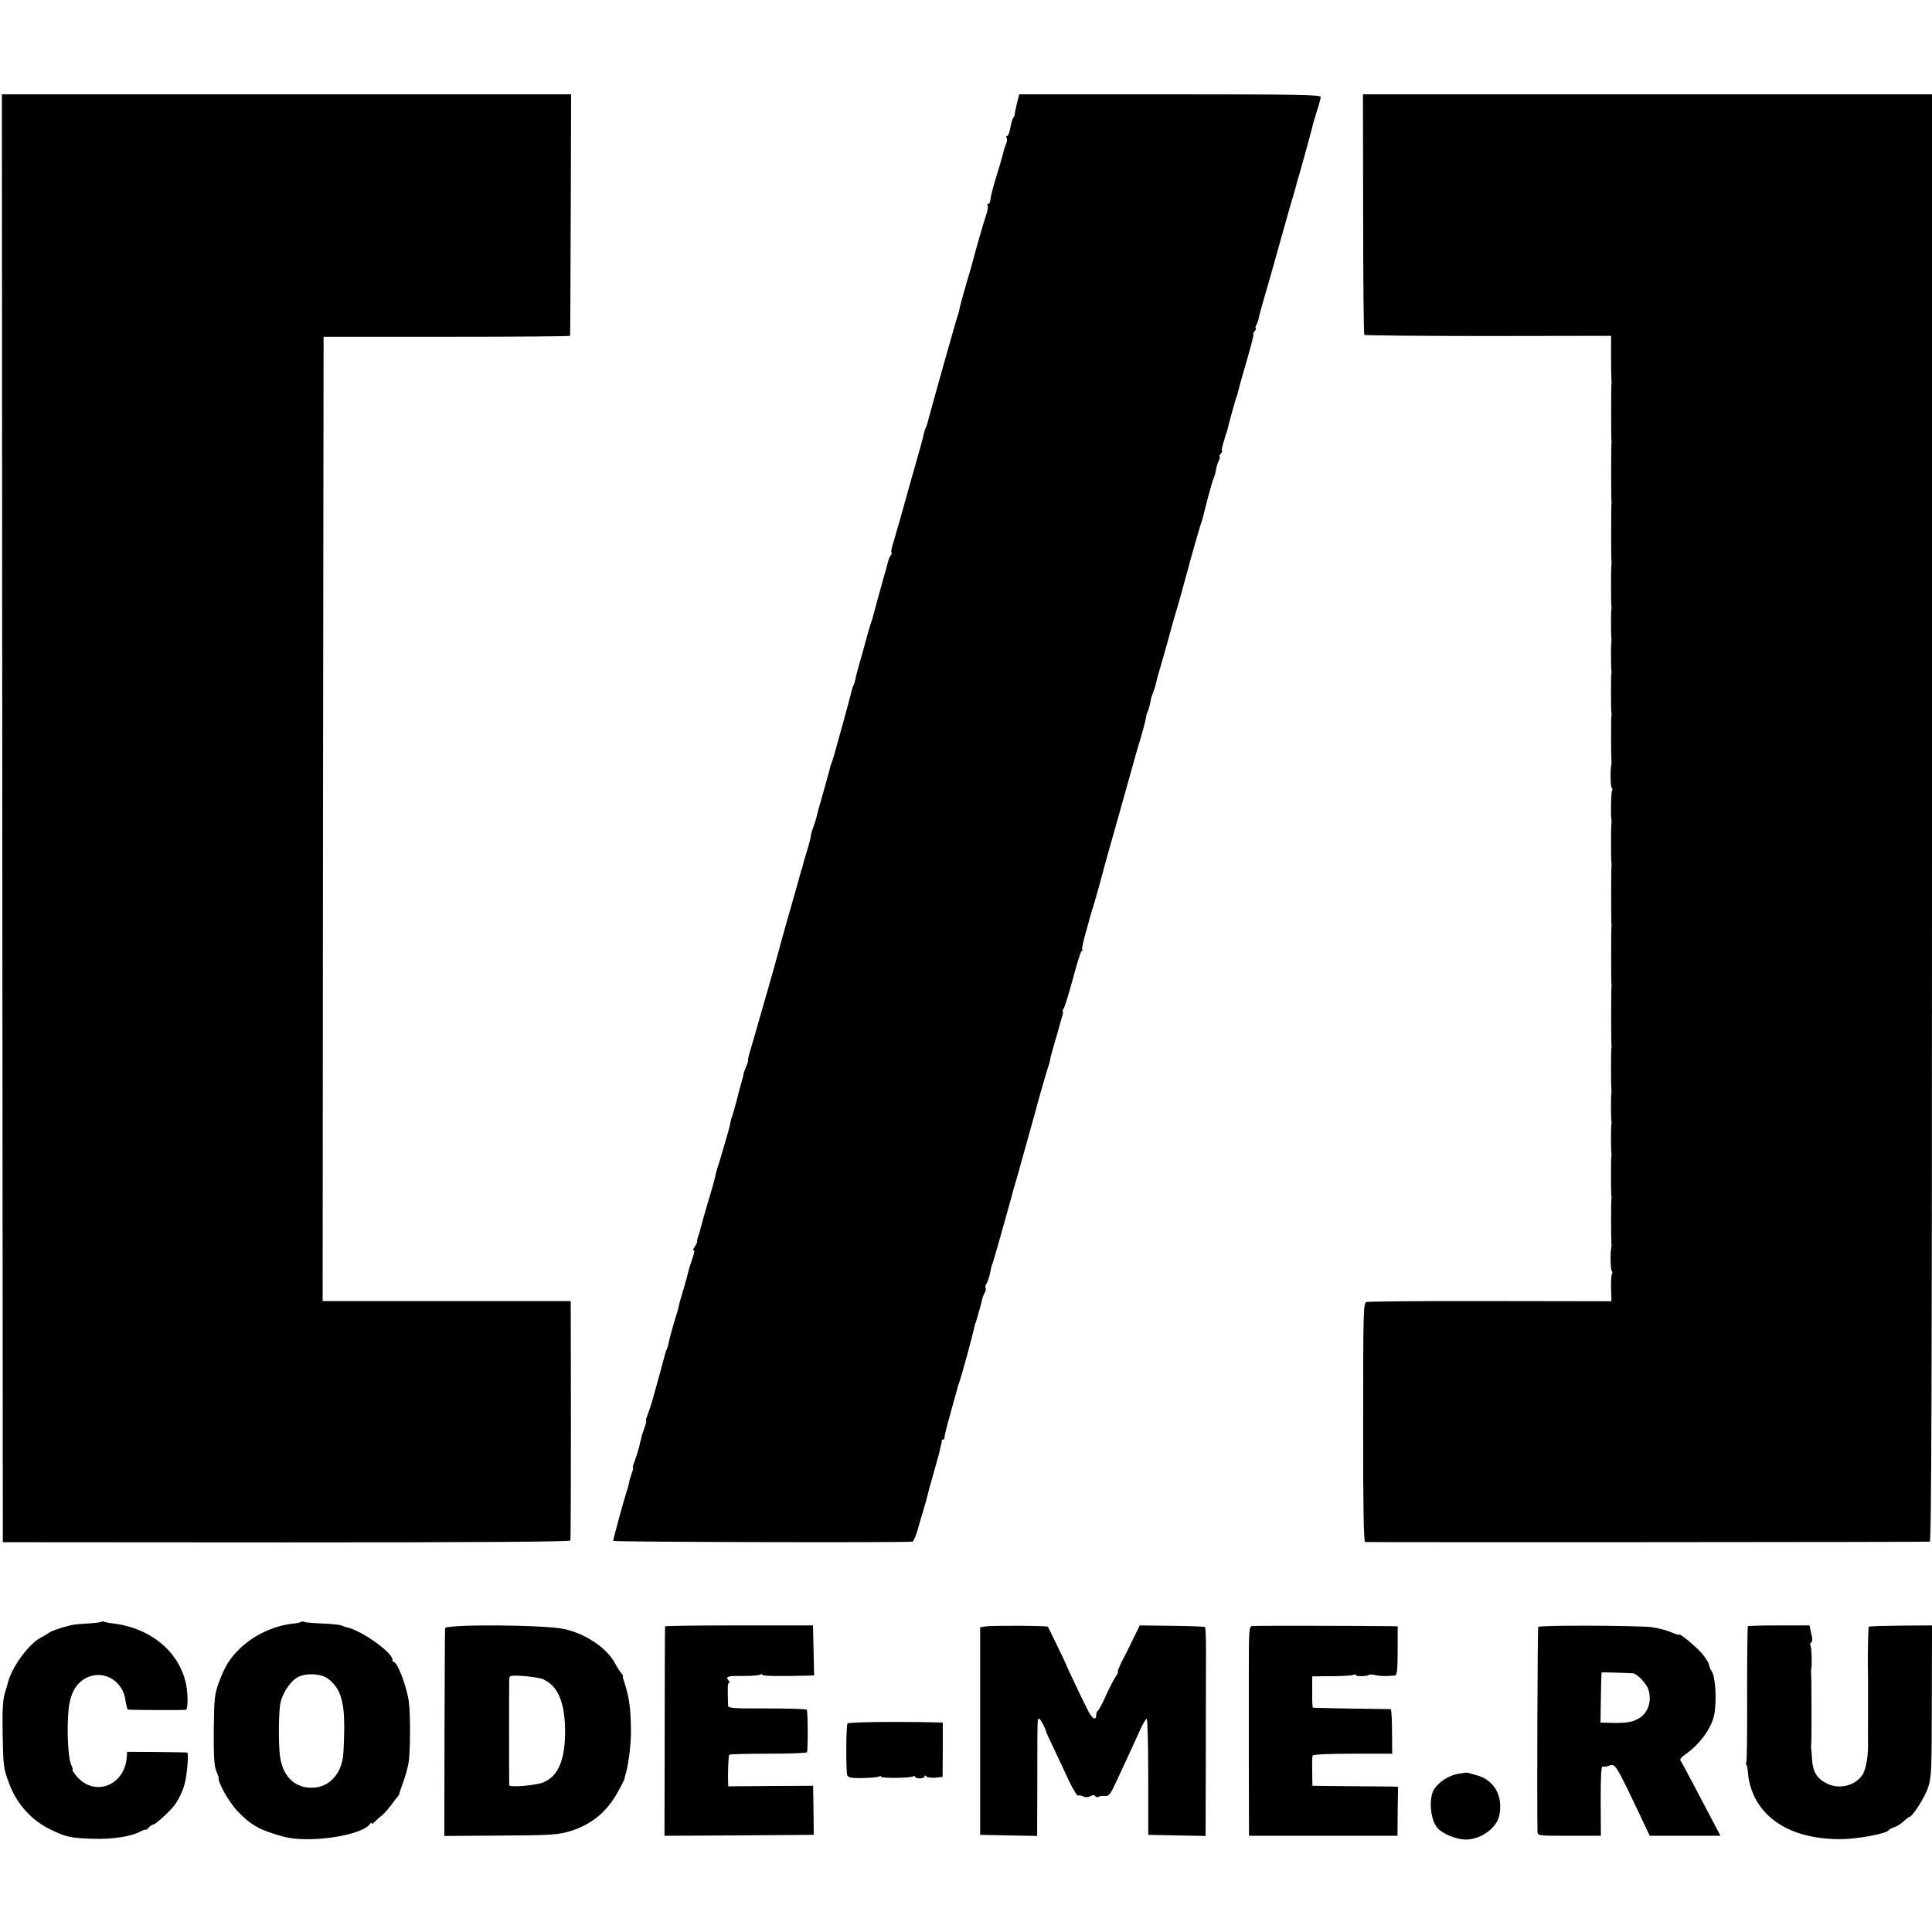 <?xml version="1.0" standalone="no"?>
<!DOCTYPE svg PUBLIC "-//W3C//DTD SVG 20010904//EN"
 "http://www.w3.org/TR/2001/REC-SVG-20010904/DTD/svg10.dtd">
<svg version="1.0" xmlns="http://www.w3.org/2000/svg"
 width="1024pt" height="1024pt" viewBox="0 0 1024 1024"
 preserveAspectRatio="xMidYMid meet">
<g transform="translate(0,1024) scale(0.1,-0.1)"
fill="#000000" stroke="none">
<path d="M12 5903 l3 -3837 1502 -1 c993 0 1504 3 1506 10 2 6 3 293 3 639
l-1 630 -658 0 -657 0 2 2555 3 2556 653 0 c358 0 653 2 654 5 0 3 2 292 3
643 l2 637 -1509 0 -1508 0 2 -3837z"/>
<path d="M5389 9688 c-7 -29 -12 -55 -11 -58 0 -3 -3 -9 -8 -15 -4 -5 -11 -29
-15 -52 -4 -24 -11 -43 -16 -43 -6 0 -7 -5 -4 -10 4 -6 3 -19 -1 -28 -7 -18
-10 -25 -18 -57 -6 -25 -31 -109 -45 -153 -5 -18 -10 -35 -10 -37 -1 -3 -1 -6
-2 -7 -4 -13 -10 -45 -11 -55 -1 -7 -5 -13 -10 -13 -5 0 -7 -4 -3 -9 3 -5 -1
-29 -9 -53 -14 -40 -65 -220 -70 -243 -1 -5 -10 -37 -20 -70 -10 -33 -19 -64
-20 -70 -2 -5 -9 -30 -16 -55 -7 -25 -14 -52 -15 -60 -1 -8 -5 -22 -8 -30 -7
-16 -144 -505 -157 -556 -4 -18 -10 -36 -13 -41 -3 -5 -8 -20 -11 -34 -2 -13
-23 -89 -46 -169 -23 -80 -43 -152 -45 -160 -7 -27 -63 -224 -74 -259 -6 -19
-9 -37 -6 -39 3 -3 1 -10 -4 -16 -6 -7 -12 -23 -15 -36 -3 -14 -13 -50 -22
-80 -14 -48 -52 -188 -59 -215 -1 -5 -5 -17 -8 -25 -3 -8 -13 -40 -21 -70 -8
-30 -24 -89 -36 -130 -12 -41 -24 -86 -26 -99 -3 -14 -7 -28 -10 -33 -3 -4 -7
-16 -9 -25 -3 -18 -83 -307 -90 -331 -3 -7 -4 -13 -4 -15 0 -1 -4 -14 -10 -30
-6 -15 -13 -38 -15 -50 -3 -12 -17 -62 -31 -112 -27 -93 -32 -113 -39 -142 -2
-10 -9 -29 -14 -43 -5 -14 -10 -28 -11 -32 0 -5 -1 -9 -2 -10 0 -2 -2 -12 -4
-23 -2 -11 -11 -44 -20 -72 -9 -29 -18 -60 -20 -70 -2 -10 -4 -18 -5 -18 -1 0
-3 -7 -5 -15 -2 -8 -26 -96 -55 -195 -28 -99 -53 -187 -55 -195 -1 -8 -9 -35
-16 -60 -7 -25 -14 -49 -15 -55 -27 -94 -125 -438 -133 -462 -5 -18 -8 -33 -6
-33 2 0 -3 -16 -11 -35 -8 -19 -14 -36 -13 -37 1 -2 -5 -23 -12 -48 -7 -25
-13 -47 -14 -50 -2 -14 -28 -107 -32 -120 -7 -18 -9 -26 -16 -60 -3 -14 -10
-38 -15 -55 -5 -16 -15 -50 -22 -75 -7 -25 -16 -56 -21 -70 -5 -14 -11 -35
-14 -47 -8 -37 -12 -53 -45 -163 -17 -58 -33 -115 -36 -127 -2 -12 -9 -34 -14
-48 -5 -14 -7 -25 -5 -25 3 0 -3 -12 -12 -27 -10 -15 -13 -24 -6 -20 6 4 3
-15 -8 -46 -10 -28 -20 -61 -22 -72 -2 -11 -13 -51 -25 -90 -12 -38 -23 -79
-25 -90 -2 -11 -6 -27 -9 -35 -12 -34 -40 -134 -44 -158 -3 -14 -7 -29 -10
-34 -3 -4 -7 -16 -9 -25 -5 -20 -46 -171 -68 -248 -8 -27 -20 -62 -26 -77 -6
-16 -9 -28 -6 -28 2 0 -2 -18 -10 -40 -8 -22 -14 -42 -15 -45 0 -5 -1 -9 -5
-22 -1 -5 -5 -21 -9 -38 -4 -16 -14 -47 -22 -68 -8 -20 -12 -37 -9 -37 2 0 0
-12 -6 -27 -6 -16 -13 -39 -15 -53 -3 -14 -9 -36 -14 -50 -11 -31 -70 -247
-70 -257 0 -6 1533 -10 1586 -4 5 0 18 29 28 64 10 34 24 85 33 112 8 28 17
59 19 69 2 10 15 60 30 110 14 50 28 100 31 111 7 33 11 50 13 55 1 3 2 8 1
13 0 4 3 7 8 7 5 0 8 6 7 13 0 6 14 65 33 131 18 65 34 124 36 130 1 6 5 18 8
26 12 32 69 238 82 300 2 8 4 16 5 18 2 1 3 5 4 10 2 4 8 27 15 52 7 25 15 53
16 62 2 9 8 25 14 36 6 11 8 22 5 25 -3 3 -2 12 2 19 5 7 9 16 10 21 1 4 2 8
3 10 2 1 5 13 8 27 6 31 8 41 16 60 6 17 96 336 102 360 1 8 11 42 21 75 10
33 19 65 20 70 1 6 19 69 39 140 20 72 38 138 41 147 15 59 64 230 71 248 3 8
7 22 8 30 1 8 8 35 15 60 7 25 15 50 16 55 2 6 8 26 13 45 5 19 14 50 19 68 6
17 8 32 5 32 -3 0 -1 6 4 13 5 6 27 77 49 157 21 80 42 147 46 148 5 2 6 7 4
11 -3 4 7 47 21 96 14 50 26 95 28 100 1 6 4 17 8 25 3 8 19 67 37 130 17 63
37 138 45 165 11 39 74 261 100 355 2 8 15 53 28 100 13 47 25 90 27 95 1 6 4
15 6 20 12 38 38 133 39 145 0 9 3 20 7 25 5 10 19 63 17 67 0 2 5 17 11 33 7
17 14 39 16 50 2 11 12 49 23 85 34 118 45 157 55 195 3 11 12 45 21 75 17 55
52 180 60 213 3 9 7 25 10 35 14 56 67 239 72 252 3 8 7 20 8 25 16 68 50 194
56 206 5 9 11 31 14 49 3 18 10 41 16 51 5 11 7 19 3 19 -3 0 -1 7 6 15 7 8
10 15 7 15 -3 0 -1 15 4 33 6 17 12 39 14 47 2 8 4 15 5 15 1 0 3 7 5 15 7 32
46 174 50 180 2 4 6 17 9 31 3 13 12 47 20 74 45 154 64 225 59 225 -3 0 0 7
7 15 7 8 9 15 6 15 -4 0 -2 8 3 18 6 11 12 30 14 43 3 13 12 47 20 74 12 39
77 268 112 395 14 51 45 160 54 188 5 18 10 33 10 35 0 1 2 9 4 17 13 39 78
277 82 295 2 11 13 49 24 84 12 35 21 70 21 77 0 12 -129 14 -799 14 l-799 0
-13 -52z"/>
<path d="M7225 9106 c0 -349 3 -637 6 -641 4 -3 300 -6 657 -6 l651 1 0 -113
c0 -61 1 -116 2 -122 1 -5 1 -14 0 -19 -2 -11 -2 -287 0 -301 1 -5 1 -14 0
-19 -2 -11 -2 -287 0 -301 1 -5 1 -14 0 -19 -2 -11 -2 -287 0 -301 1 -5 1 -14
0 -19 -3 -12 -3 -207 0 -221 1 -5 0 -14 -1 -20 -2 -12 -2 -136 1 -150 1 -5 0
-14 -1 -20 -2 -12 -2 -136 1 -150 1 -5 0 -14 -1 -20 -2 -11 -2 -197 1 -205 1
-3 1 -9 0 -14 -3 -12 -2 -227 0 -241 1 -5 0 -14 -1 -20 -6 -27 -4 -117 3 -122
4 -2 5 -9 1 -14 -5 -9 -8 -129 -3 -154 1 -5 1 -14 0 -19 -3 -12 -3 -197 0
-211 1 -5 1 -14 0 -19 -2 -11 -2 -287 0 -301 1 -5 1 -14 0 -19 -2 -11 -2 -287
0 -301 1 -5 1 -14 0 -19 -2 -11 -2 -287 0 -301 1 -5 1 -14 0 -19 -3 -12 -3
-207 0 -221 1 -5 0 -14 -1 -20 -2 -12 -2 -136 1 -150 1 -5 0 -14 -1 -20 -2
-12 -2 -136 1 -150 1 -5 0 -14 -1 -20 -2 -11 -2 -197 1 -205 1 -3 1 -9 0 -14
-3 -12 -2 -227 0 -241 1 -5 0 -14 -1 -20 -6 -27 -4 -117 3 -122 4 -2 4 -9 1
-15 -4 -6 -6 -41 -5 -78 l2 -67 -641 1 c-352 1 -648 -2 -658 -5 -16 -6 -17
-51 -17 -637 -1 -428 3 -632 10 -635 9 -2 2960 -1 2993 2 9 1 12 775 12 3836
l0 3835 -1508 0 -1508 0 1 -634z"/>
<path d="M538 1644 c-3 -2 -36 -7 -74 -9 -38 -2 -76 -6 -84 -8 -65 -16 -107
-31 -120 -41 -8 -6 -28 -18 -44 -26 -64 -33 -156 -159 -175 -242 -1 -4 -8 -29
-16 -54 -10 -34 -13 -92 -11 -213 3 -173 5 -185 33 -260 42 -115 122 -202 229
-252 80 -37 99 -41 219 -45 100 -3 201 12 248 38 12 7 25 11 29 10 3 -1 12 5
18 13 7 8 18 15 24 15 10 0 90 73 111 102 22 30 44 75 54 114 13 49 22 164 13
165 -4 1 -77 2 -163 3 l-155 1 -2 -29 c-12 -152 -173 -212 -267 -99 -15 18
-24 33 -21 33 4 0 1 10 -5 22 -19 35 -26 199 -15 302 10 89 46 145 107 169 88
33 181 -26 194 -125 4 -26 10 -48 13 -49 19 -3 299 -4 308 -1 10 3 11 79 1
132 -34 172 -186 301 -386 325 -23 3 -46 7 -51 10 -4 2 -9 2 -12 -1z"/>
<path d="M1597 1644 c-3 -3 -25 -8 -49 -10 -100 -12 -205 -62 -277 -132 -54
-53 -78 -92 -109 -174 -25 -68 -27 -85 -29 -256 -1 -140 2 -191 13 -218 8 -18
14 -35 13 -36 -6 -23 55 -131 101 -179 74 -76 119 -100 244 -134 135 -36 417
6 458 69 4 6 8 7 8 2 0 -6 9 0 20 12 11 11 26 24 33 29 7 4 29 28 48 53 18 25
36 47 39 50 3 3 6 10 7 15 1 6 11 35 22 65 11 30 23 75 27 100 9 55 10 258 1
320 -11 80 -60 210 -79 210 -4 0 -8 6 -8 14 0 38 -168 157 -243 171 -9 2 -22
7 -27 10 -6 3 -51 8 -100 10 -50 2 -94 6 -99 9 -4 3 -11 3 -14 0z m141 -301
c68 -51 90 -123 86 -288 -1 -60 -4 -121 -7 -135 -16 -91 -77 -152 -157 -155
-93 -5 -159 56 -175 160 -9 57 -9 208 -1 275 7 57 52 128 95 151 43 23 123 19
159 -8z"/>
<path d="M2359 1610 c-1 -8 -2 -259 -3 -558 l-1 -543 291 2 c243 1 303 4 357
18 126 34 215 105 277 223 19 34 33 63 31 63 -1 0 0 7 3 15 17 52 32 169 30
250 -2 115 -9 165 -40 260 -3 8 -4 16 -2 16 2 1 -4 10 -12 20 -9 11 -21 30
-28 44 -42 83 -156 161 -273 186 -108 23 -629 26 -630 4z m516 -269 c83 -33
122 -128 120 -291 -2 -142 -38 -224 -113 -256 -37 -17 -181 -29 -183 -16 -1 9
-1 542 0 565 1 17 9 18 74 14 39 -3 86 -10 102 -16z"/>
<path d="M3525 1620 c-1 -3 -2 -254 -2 -558 l-1 -552 396 2 395 3 -1 105 c-1
58 -1 116 -2 130 l0 25 -225 -1 -225 -2 -1 27 c-2 45 2 134 6 140 2 4 94 6
205 6 113 0 204 3 207 8 6 11 5 215 -1 225 -2 4 -97 7 -210 7 -179 -1 -206 1
-207 15 -3 100 -3 120 5 120 5 0 3 6 -3 14 -17 20 -5 24 80 23 42 0 81 3 88 7
6 4 11 4 11 -1 0 -7 99 -8 250 -4 l25 1 -3 132 -3 133 -390 0 c-215 0 -392 -2
-394 -5z"/>
<path d="M5225 1620 l-30 -5 0 -550 0 -550 151 -3 151 -3 1 298 c0 343 0 323
10 323 6 0 35 -53 37 -70 1 -3 20 -45 44 -95 23 -49 59 -125 79 -168 20 -42
41 -76 46 -74 6 3 19 0 29 -5 10 -5 24 -5 36 2 14 7 22 7 26 0 4 -6 12 -7 18
-3 7 4 22 6 35 4 19 -2 28 9 61 81 21 46 53 115 71 153 18 39 43 94 56 123 13
28 27 52 32 52 4 0 8 -138 8 -307 l0 -308 152 -3 152 -3 1 423 c0 233 1 481 1
551 0 70 -2 130 -5 133 -3 3 -82 6 -176 7 l-170 2 -32 -65 c-17 -36 -44 -91
-61 -122 -16 -32 -26 -58 -23 -58 4 0 -2 -12 -12 -27 -11 -16 -34 -62 -53
-103 -18 -41 -37 -76 -42 -78 -4 -2 -8 -13 -8 -24 0 -29 -22 -17 -42 23 -24
45 -122 253 -123 259 -1 4 -86 180 -91 188 -4 6 -297 7 -329 2z"/>
<path d="M6637 1622 c-17 -4 -18 -17 -18 -252 0 -27 0 -232 0 -455 l1 -405
393 0 394 0 1 130 2 130 -43 1 c-23 0 -125 1 -227 2 l-184 2 -1 75 c-1 41 0
80 2 85 2 6 82 10 212 10 l210 0 -1 117 c0 65 -3 118 -7 119 -3 0 -96 2 -206
3 -110 2 -203 4 -206 5 -3 0 -5 38 -4 84 l0 82 101 1 c55 0 108 3 118 7 9 4
15 3 12 -1 -5 -8 61 -8 70 1 3 3 18 2 32 -1 24 -6 54 -7 103 -3 14 1 16 19 17
131 l0 130 -31 1 c-127 2 -727 3 -740 1z"/>
<path d="M8153 1617 c-4 -6 -7 -950 -4 -1084 1 -23 2 -23 169 -23 l167 0 -1
185 c0 130 3 184 10 182 6 -2 20 -1 32 4 36 13 35 14 165 -259 l53 -112 188 0
187 0 -36 68 c-19 37 -65 123 -101 192 -36 69 -69 130 -74 137 -6 7 2 19 24
34 76 52 141 141 154 212 14 78 6 204 -15 232 -5 5 -11 21 -14 35 -4 14 -24
43 -44 65 -38 40 -113 101 -113 91 0 -3 -20 3 -45 14 -24 10 -71 22 -104 26
-86 9 -592 11 -598 1z m503 -246 c21 -2 72 -56 81 -86 20 -65 -3 -129 -58
-157 -34 -18 -69 -22 -160 -19 l-36 1 2 133 c1 72 3 132 4 133 1 1 149 -3 167
-5z"/>
<path d="M9264 1621 c-2 -3 -4 -164 -4 -358 1 -194 -1 -357 -4 -362 -3 -4 -3
-11 0 -14 4 -3 8 -29 10 -57 2 -29 16 -77 30 -107 71 -150 233 -231 458 -231
88 0 244 29 256 47 3 5 16 12 29 16 14 4 36 18 50 31 14 13 28 24 31 24 16 0
85 108 100 158 17 51 19 100 19 457 l1 400 -165 -1 c-91 -1 -168 -3 -170 -6
-3 -3 -6 -131 -5 -210 0 -10 1 -47 1 -83 0 -36 0 -71 0 -77 0 -7 0 -60 0 -118
-1 -58 0 -112 0 -120 2 -77 -11 -151 -31 -179 -40 -57 -124 -77 -189 -43 -52
26 -73 62 -77 129 -2 32 -4 60 -5 63 -1 3 0 10 1 15 2 12 2 365 -1 380 -1 6 0
15 1 20 5 22 2 114 -4 123 -3 6 -2 13 3 16 5 3 8 14 6 24 -2 9 -6 28 -9 42
l-5 25 -161 0 c-89 0 -164 -2 -166 -4z"/>
<path d="M4492 1105 c-8 -13 -9 -257 -1 -275 5 -12 24 -15 82 -14 41 1 79 4
86 8 6 4 11 3 11 -1 0 -9 155 -8 170 2 5 3 10 2 10 -2 0 -5 11 -9 25 -9 14 0
25 5 25 10 0 7 3 7 10 0 5 -5 27 -8 48 -6 l38 4 1 144 0 144 -31 1 c-224 5
-469 2 -474 -6z"/>
<path d="M7726 838 c-47 -9 -96 -40 -123 -78 -32 -46 -23 -163 15 -208 28 -32
101 -62 151 -62 80 0 166 62 178 130 20 103 -28 186 -121 211 -22 6 -43 12
-46 13 -3 2 -27 -1 -54 -6z"/>
</g>
</svg>
